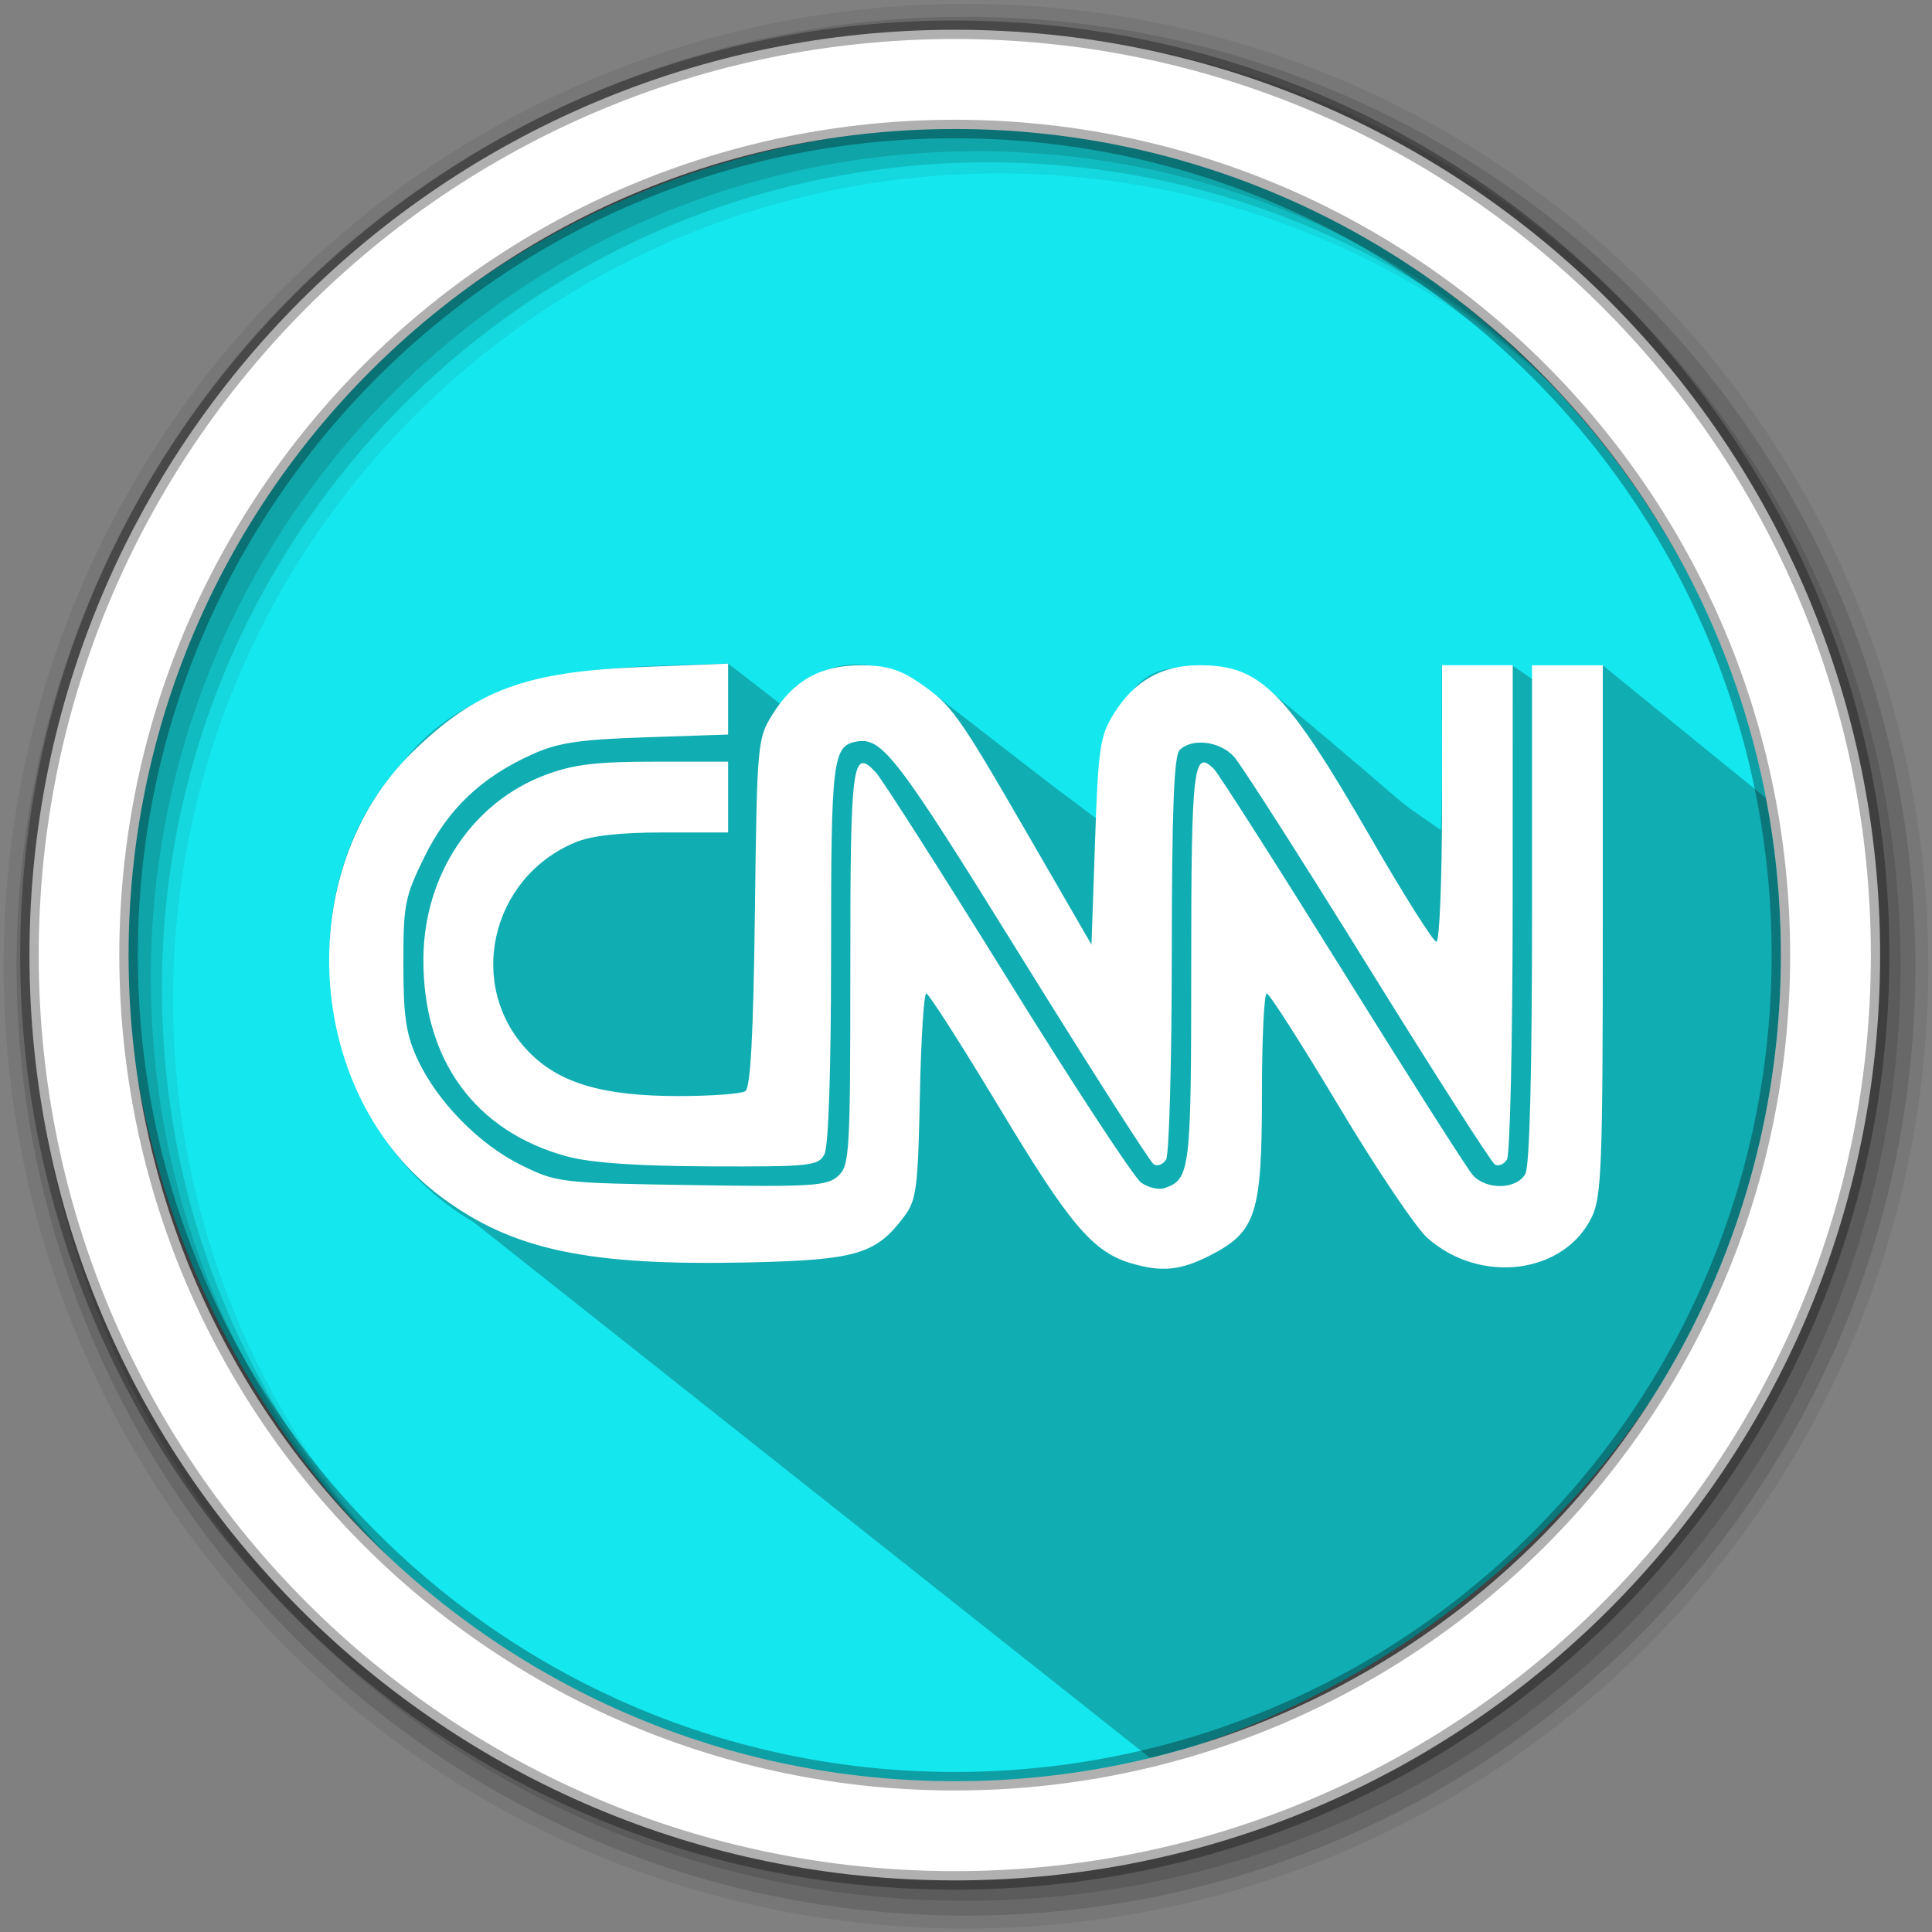 <?xml version="1.0" encoding="UTF-8" standalone="no"?>
<svg xmlns="http://www.w3.org/2000/svg" xmlns:sodipodi="http://sodipodi.sourceforge.net/DTD/sodipodi-0.dtd" xmlns:inkscape="http://www.inkscape.org/namespaces/inkscape" width="1814.17" height="1814.17" viewBox="0 0 512 512" version="1.1">
 <rect x="0" y="0" width="512" height="512" fill="#808080" stroke="none"/>
 <g inkscape:label="Layer 1" inkscape:groupmode="layer" id="layer1" transform="translate(0,215)">
  <g id="g15635" transform="matrix(3.78,0,0,3.78,336,-415.805)">
   <path d="m 35.97,120.083 c 1.778,38.489 -42.68,69.625 -78.232,54.591 C -74.816,162.879 -91.44,119.12 -71.514,89.78 -55.473,63.123 -16.695,52.968 9.255,71.251 25.442,81.763 36.502,100.569 35.97,120.082 Z" id="path4" inkscape:connector-curvature="0" fill="#15e7ee" fill-rule="evenodd"/>
   <path d="m -37.843,99.646 c -8.058,0.256 -17.328,-0.036 -22.863,6.962 -8.618,9.366 -5.891,25.845 5.043,32.213 15.756,12.486 31.581,25.019 47.403,37.547 25.379,-6.152 44.228,-29.012 44.228,-56.282 0,-3.766 -0.364,-7.448 -1.05,-11.013 -2.654,-2.153 -6.088,-4.943 -11.443,-9.311 -0.555,1.145 -4.343,-0.425 -4.961,0.959 -1.355,-0.943 0.008,0.008 -1.381,-0.943 -1.072,0.495 -2.659,0.631 -4.936,-0.017 -0.032,3.835 0.071,7.914 -0.066,11.559 -4.361,-3.047 -0.129,0.114 -11.898,-9.699 -1.835,-1.53 -4.304,-1.922 -6.887,-1.654 -5.719,0.694 -3.552,9.687 -5.399,10.525 -4.307,-3.26 -0.021,0.074 -11.435,-8.782 -2.972,-2.024 -6.171,-3.071 -9.682,-0.397 -0.17,0.735 -0.664,1.439 -1.058,1.133 -3.626,-2.819 0.025,0.008 -3.613,-2.803" id="path3666" inkscape:connector-curvature="0" opacity="0.25"/>
   <path d="m -21.167,53.394 c -37.261,0 -67.469,30.207 -67.469,67.469 0,37.261 30.207,67.469 67.469,67.469 37.261,0 67.469,-30.207 67.469,-67.469 0,-37.261 -30.207,-67.469 -67.469,-67.469 m 2.335,11.888 c 31.988,0 57.917,25.929 57.917,57.917 0,31.988 -25.929,57.917 -57.917,57.917 -31.988,0 -57.925,-25.929 -57.925,-57.917 0,-31.988 25.937,-57.917 57.925,-57.917" id="path25436" inkscape:connector-curvature="0" fill-rule="evenodd" fill-opacity="0.067"/>
   <path d="m -21.167,54.302 c -36.761,0 -66.561,29.8 -66.561,66.561 0,36.761 29.8,66.561 66.561,66.561 36.761,0 66.561,-29.8 66.561,-66.561 0,-36.761 -29.8,-66.561 -66.561,-66.561 m 1.557,10.201 c 31.988,0 57.917,25.929 57.917,57.917 0,31.988 -25.929,57.917 -57.917,57.917 -31.988,0 -57.925,-25.929 -57.925,-57.917 0,-31.988 25.937,-57.917 57.925,-57.917" id="path25440" inkscape:connector-curvature="0" fill-rule="evenodd" fill-opacity="0.129"/>
   <path d="m -21.167,55.342 c -36.187,0 -65.521,29.334 -65.521,65.521 0,36.187 29.334,65.521 65.521,65.521 36.187,0 65.521,-29.334 65.521,-65.521 0,-36.187 -29.334,-65.521 -65.521,-65.521 m 0.778,8.385 c 31.988,0 57.917,25.929 57.917,57.917 0,31.988 -25.929,57.917 -57.917,57.917 -31.988,0 -57.925,-25.929 -57.925,-57.917 0,-31.988 25.937,-57.917 57.925,-57.917" id="path25442" inkscape:connector-curvature="0" fill-rule="evenodd" fill-opacity="0.129"/>
   <path d="m -21.95,55.209 c -35.83,0 -64.873,29.046 -64.873,64.873 0,35.83 29.046,64.873 64.873,64.873 35.83,0 64.873,-29.046 64.873,-64.873 0,-35.83 -29.046,-64.873 -64.873,-64.873 z m 0,6.958 c 31.988,0 57.917,25.929 57.917,57.917 0,31.988 -25.929,57.917 -57.917,57.917 -31.988,0 -57.925,-25.929 -57.925,-57.917 0,-31.988 25.937,-57.917 57.925,-57.917 z" id="path25444" inkscape:connector-curvature="0" stroke-opacity="0.31" fill="#ffffff" fill-rule="evenodd" stroke="#000000" stroke-width="1.298"/>
   <path d="m -37.841,99.649 -5.974,0.235 c -8.202,0.323 -11.647,1.588 -16.113,5.921 -8.631,8.371 -7.612,24.133 2.021,31.271 4.977,3.688 10.255,4.805 21.505,4.553 7.559,-0.167 8.93,-0.572 10.911,-3.228 0.855,-1.143 0.963,-1.984 1.093,-8.453 0.079,-3.95 0.283,-7.178 0.45,-7.176 0.169,0.003 2.506,3.657 5.191,8.12 4.879,8.107 6.48,9.993 9.178,10.803 l 0.003,-0.005 c 2.127,0.638 3.469,0.505 5.535,-0.556 3.223,-1.654 3.625,-2.897 3.625,-11.266 0,-3.911 0.151,-7.101 0.339,-7.091 0.185,0.008 2.466,3.58 5.072,7.935 2.603,4.352 5.392,8.496 6.194,9.207 3.725,3.294 9.626,2.524 11.538,-1.505 0.667,-1.402 0.754,-3.741 0.754,-20.119 l 0,-18.531 -4.961,0 0,17.388 c 0,11.126 -0.167,17.703 -0.466,18.262 -0.593,1.109 -2.752,1.156 -3.696,0.085 -0.381,-0.434 -4.482,-6.877 -9.112,-14.317 -4.63,-7.44 -8.692,-13.803 -9.025,-14.142 -1.442,-1.466 -1.595,-0.132 -1.595,13.859 0,14.332 -0.069,14.899 -1.865,15.518 -0.407,0.14 -1.143,-0.029 -1.638,-0.376 -0.497,-0.347 -4.71,-6.773 -9.364,-14.282 -4.657,-7.509 -8.819,-14.031 -9.252,-14.494 -1.643,-1.762 -1.781,-0.706 -1.781,13.65 0,13.089 -0.048,13.925 -0.86,14.661 -0.77,0.696 -1.86,0.765 -10.258,0.632 -9.215,-0.143 -9.446,-0.169 -11.941,-1.394 -2.971,-1.458 -5.927,-4.482 -7.3,-7.464 -0.788,-1.712 -0.974,-2.958 -0.976,-6.625 -0.003,-4.199 0.101,-4.728 1.484,-7.541 1.656,-3.36 3.987,-5.572 7.567,-7.183 1.807,-0.812 3.283,-1.032 7.967,-1.188 l 5.749,-0.193 0,-4.972 z m 50.051,0.111 0,9.694 c 0,5.331 -0.177,9.694 -0.394,9.694 -0.217,0 -2.297,-3.297 -4.622,-7.326 -5.945,-10.298 -7.699,-12.062 -11.986,-12.06 -2.656,0.003 -4.585,1.098 -6.022,3.421 -0.958,1.55 -1.08,2.384 -1.304,8.938 l -0.249,7.228 -4.424,-7.652 c -4.993,-8.636 -5.376,-9.165 -7.747,-10.776 -1.283,-0.87 -2.278,-1.156 -4.011,-1.156 -2.813,0.003 -4.694,1.053 -6.183,3.448 -1.058,1.701 -1.082,1.982 -1.233,13.909 -0.106,8.61 -0.304,12.269 -0.675,12.504 -0.288,0.183 -2.365,0.339 -4.614,0.341 -5.39,0.008 -8.477,-0.91 -10.623,-3.162 -4.35,-4.564 -2.633,-12.139 3.313,-14.621 1.135,-0.474 3.135,-0.699 6.199,-0.699 l 4.524,0 0,-4.961 -5.167,0 c -4.101,0 -5.675,0.191 -7.631,0.923 -5.114,1.913 -8.498,6.972 -8.565,12.795 -0.079,7.144 3.598,12.218 10.128,13.975 l 0,-0.005 c 1.654,0.442 4.884,0.664 9.98,0.685 7.006,0.026 7.57,-0.032 8.004,-0.841 0.291,-0.545 0.468,-5.85 0.468,-14.118 0,-13.605 0.111,-14.528 1.802,-14.827 1.775,-0.315 2.82,1.05 11.419,14.93 4.919,7.935 9.149,14.557 9.406,14.716 0.257,0.159 0.646,0.008 0.86,-0.333 0.217,-0.341 0.397,-6.821 0.402,-14.396 0.005,-10.107 0.151,-13.92 0.548,-14.317 0.87,-0.87 2.831,-0.627 3.821,0.474 0.5,0.558 4.715,7.152 9.366,14.655 4.651,7.501 8.66,13.766 8.911,13.922 0.251,0.153 0.635,0 0.849,-0.341 0.217,-0.341 0.397,-8.281 0.402,-17.642 l 0.005,-17.021 -4.958,0 z" id="path18600" inkscape:connector-curvature="0" fill="#ffffff"/>
  </g>
 </g>
</svg>
